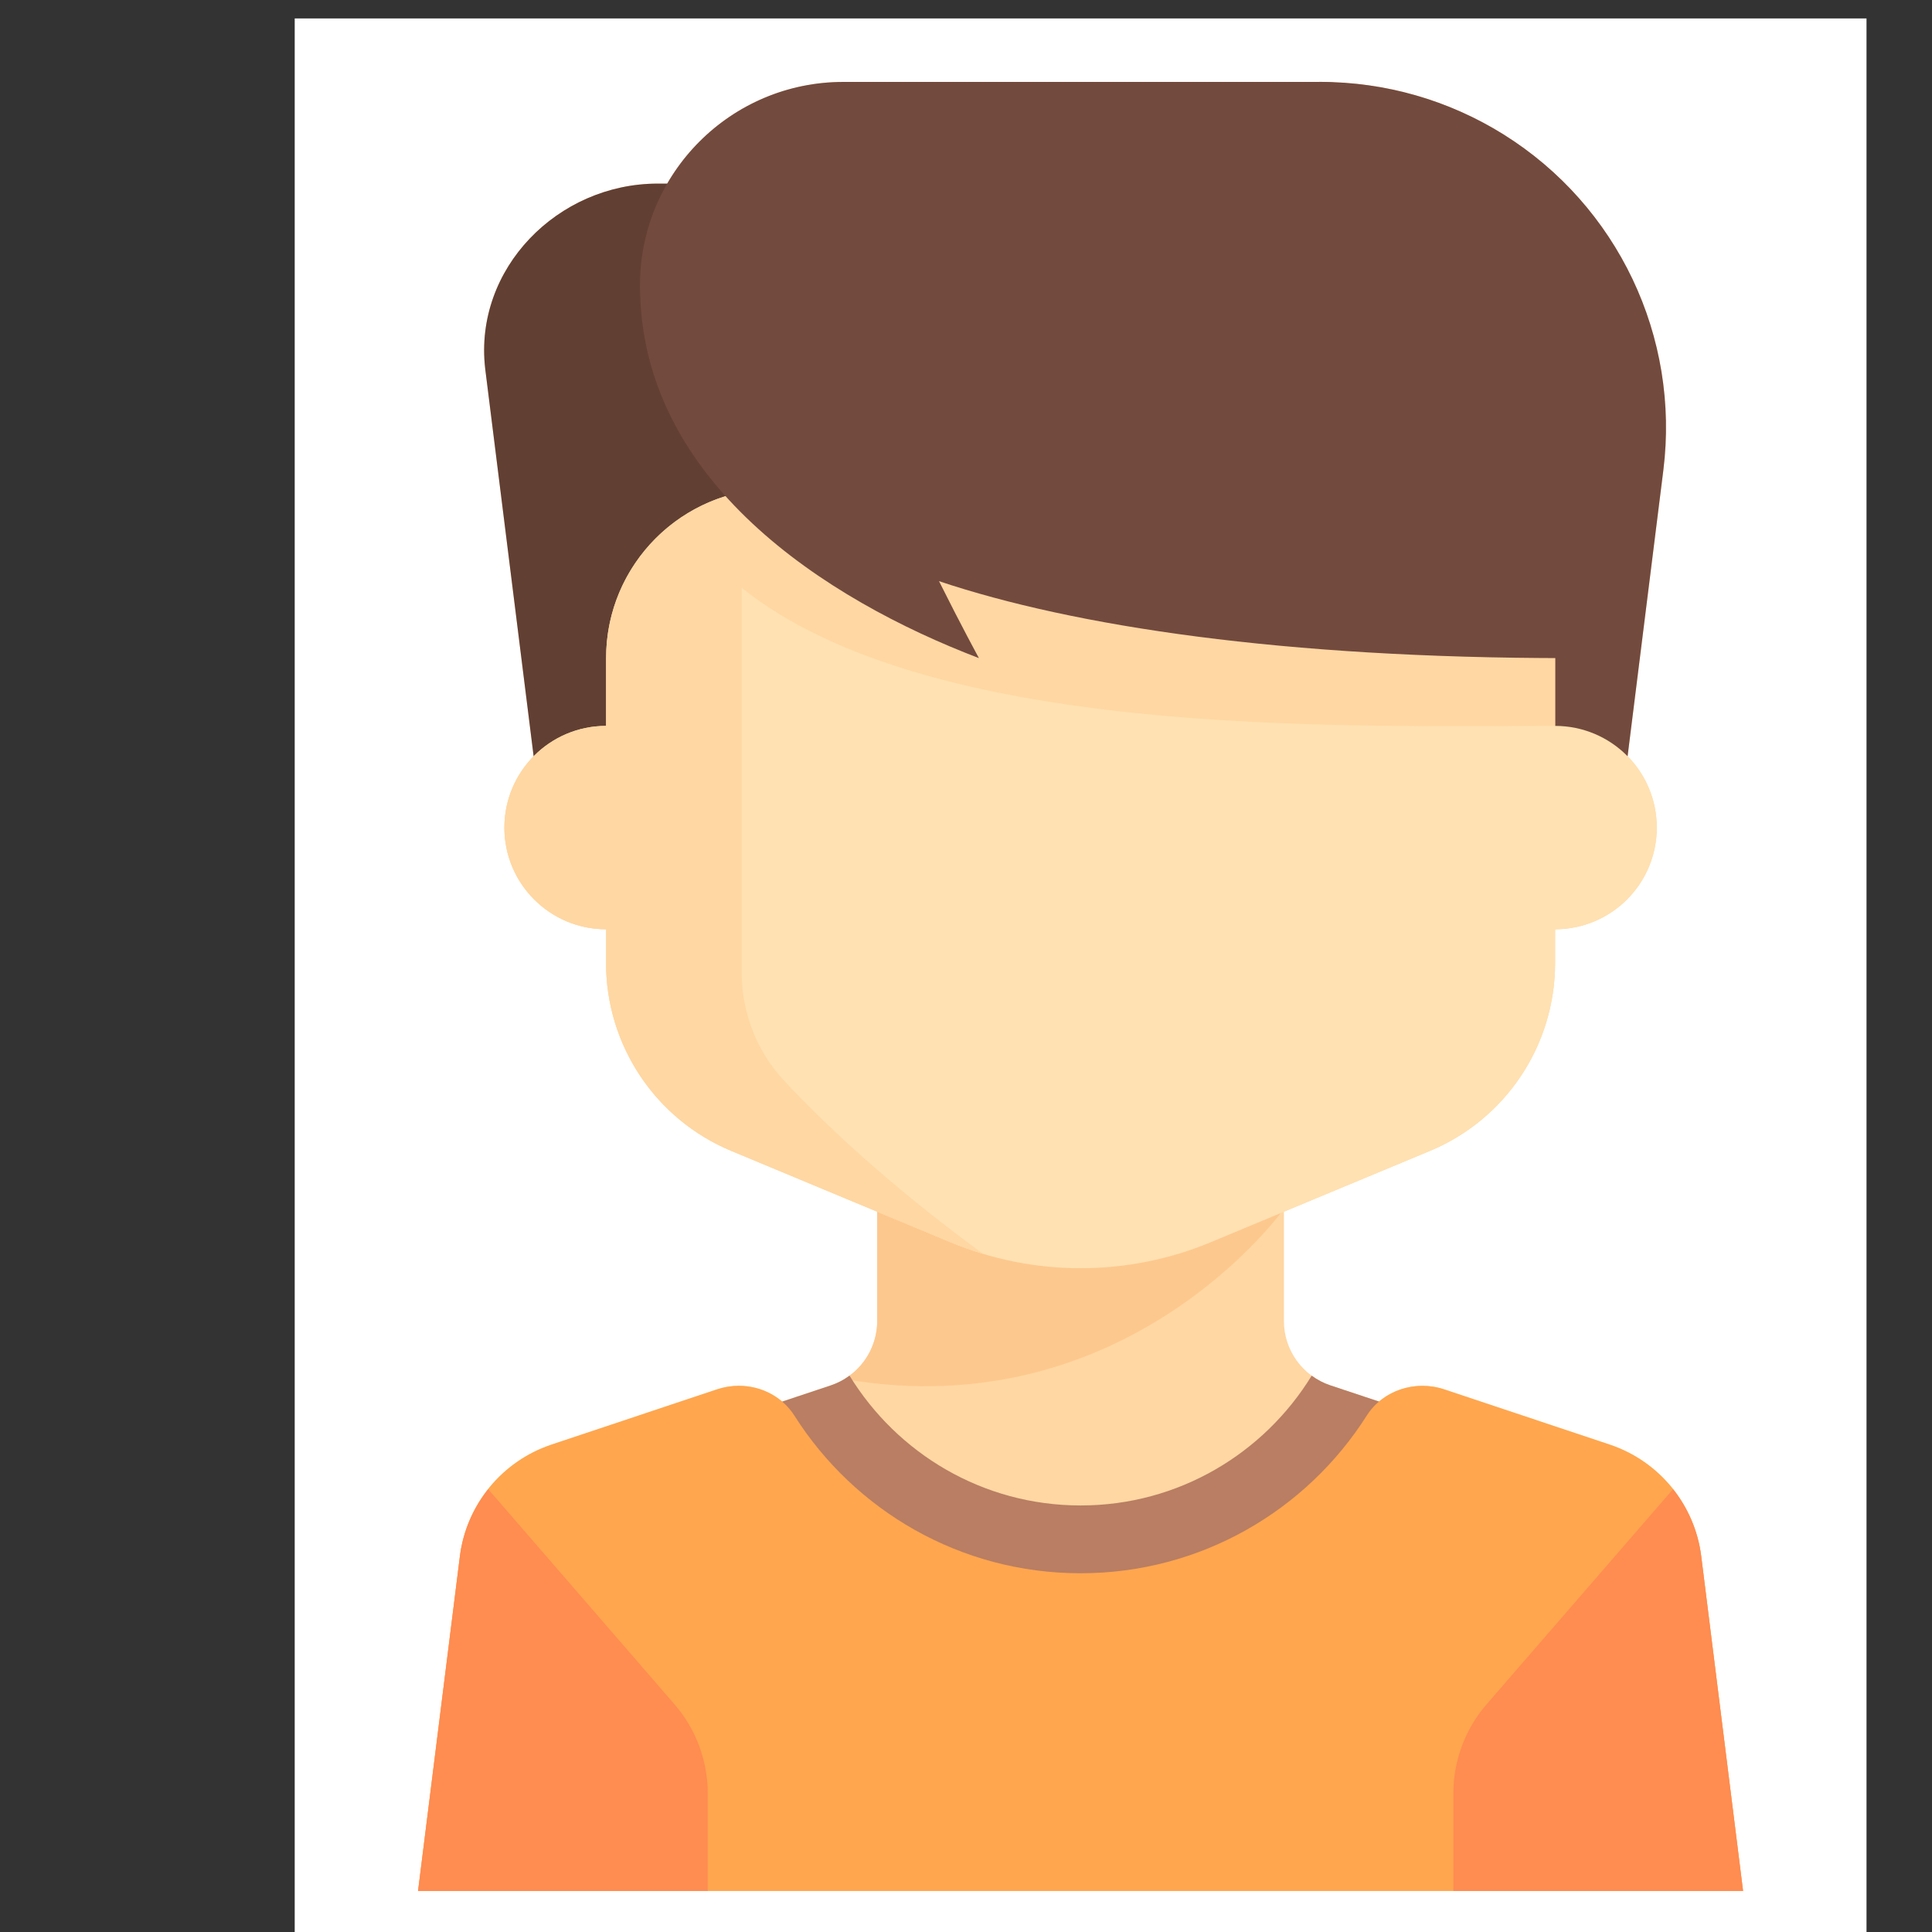<?xml version="1.0" encoding="UTF-8" standalone="no"?>
<!-- Generator: Adobe Illustrator 19.0.0, SVG Export Plug-In . SVG Version: 6.00 Build 0)  -->

<svg
   xmlns:dc="http://purl.org/dc/elements/1.1/"
   xmlns:cc="http://creativecommons.org/ns#"
   xmlns:rdf="http://www.w3.org/1999/02/22-rdf-syntax-ns#"
   xmlns:svg="http://www.w3.org/2000/svg"
   xmlns="http://www.w3.org/2000/svg"
   xmlns:sodipodi="http://sodipodi.sourceforge.net/DTD/sodipodi-0.dtd"
   xmlns:inkscape="http://www.inkscape.org/namespaces/inkscape"
   version="1.1"
   id="Layer_1"
   x="0px"
   y="0px"
   viewBox="0 0 456.014 456.014"
   style="enable-background:new 0 0 456.014 456.014;"
   xml:space="preserve"
   inkscape:version="0.48.2 r9819"
   width="100%"
   height="100%"
   sodipodi:docname="boy.svg"><rect x="0" y="0" width="456.014" height="456.014" fill="#333333" stroke="none"/><defs
   id="defs83">
	
	
	
	
	
	
	
	
	
	
	
	
	
	
	

		
	
		
	
		
	</defs><sodipodi:namedview
   pagecolor="#ffffff"
   bordercolor="#666666"
   borderopacity="1"
   objecttolerance="10"
   gridtolerance="10"
   guidetolerance="10"
   inkscape:pageopacity="0"
   inkscape:pageshadow="2"
   inkscape:window-width="1366"
   inkscape:window-height="706"
   id="namedview81"
   showgrid="false"
   inkscape:zoom="0.51752797"
   inkscape:cx="-73.425983"
   inkscape:cy="228.007"
   inkscape:window-x="-8"
   inkscape:window-y="-8"
   inkscape:window-maximized="1"
   inkscape:current-layer="Layer_1" />
<g
   id="g3934"
   transform="translate(28.984,-9.661)"
   inkscape:export-filename="D:\healthcare_app\github\pt.png"
   inkscape:export-xdpi="90"
   inkscape:export-ydpi="90"><rect
     ry="0"
     rx="0"
     y="14.014"
     x="40.578"
     height="456"
     width="370.994"
     id="rect3164"
     style="color:#000000;fill:#ffffff;fill-opacity:1;fill-rule:nonzero;stroke:none;stroke-width:35.884;marker:none;visibility:visible;display:inline;overflow:visible;enable-background:accumulate" /><g
     id="g3151"><path
       style="fill:#ffd7a3"
       d="m 225.375,29 c -28.684,0.01 -57.439,0.044 -57.688,0.062 C 150.923,29.88 136.428,39.3 128.5,53 l -2.219,0 c -23.625,0 -43.41,20.088 -40.75,43.562 0.019,0.169 0.042,0.363 0.062,0.531 l 11.375,91.062 c -4.263,4.332 -6.906,10.286 -6.906,16.844 0,13.255 10.745,24 24,24 l 0,8 c 0,19.377 11.675,36.858 29.562,44.312 l 34.438,14.344 0,25.812 c 0,6.887 -4.404,13.009 -10.938,15.188 l -11.5,3.812 c -4.135,-3.523 -10.013,-4.663 -15.375,-2.875 L 101.219,350.625 C 89.528,354.522 81.091,364.772 79.562,377 l -9.875,79 312.75,0 -9.875,-79 c -1.529,-12.228 -9.934,-22.478 -21.625,-26.375 l -39.031,-13.031 c -5.362,-1.788 -11.24,-0.648 -15.375,2.875 l -11.5,-3.812 c -6.533,-2.178 -10.969,-8.3 -10.969,-15.188 l 0,-25.812 34.469,-14.344 C 326.418,273.86 338.062,256.378 338.062,237 l 0,-8 c 13.255,0 24,-10.745 24,-24 0,-6.558 -2.612,-12.512 -6.875,-16.844 L 363.625,120.688 C 367.564,89.173 352.837,58.238 325.906,41.406 312.942,33.307 297.974,29 282.688,29 c 0,0 -28.629,-0.01 -57.312,0 z"
       id="path5"
       inkscape:connector-curvature="0" /><path
       inkscape:connector-curvature="0"
       id="path7"
       d="m 178.075,321.465 c 0,0.004 0,0.008 0,0.012 0,0.386 -0.017,0.769 -0.046,1.148 -0.015,0.201 -0.04,0.4 -0.062,0.6 -0.018,0.158 -0.034,0.316 -0.057,0.473 -0.043,0.308 -0.098,0.611 -0.159,0.914 -0.001,0.005 -0.002,0.01 -0.003,0.016 -0.887,4.401 -3.587,8.229 -7.425,10.539 66.925,11.562 103.752,-40.169 103.752,-40.169 h -96 l 0,26.467 0,0 z"
       style="fill:#fdc88e" /><path
       inkscape:connector-curvature="0"
       id="path9"
       d="m 325.911,41.394 c -12.963,-8.101 -27.942,-12.397 -43.228,-12.397 h -0.608 v 168 h 72 l 9.54,-76.322 c 3.939,-31.514 -10.773,-62.449 -37.704,-79.281 z"
       style="fill:#734a3e" /><g
       id="g11"
       transform="translate(-1.932,28.984)">
		<path
   inkscape:connector-curvature="0"
   id="path13"
   d="m 87.456,67.589 c 0.019,0.169 0.039,0.338 0.06,0.506 l 12.49,99.918 h 48 v -144 h -19.808 c -23.625,0 -43.402,20.101 -40.742,43.576 z"
   style="fill:#623f33" />
	</g><path
       inkscape:connector-curvature="0"
       id="path15"
       d="m 338.075,180.997 v -16 c 0,-22.091 -17.909,-40 -40,-40 h -144 c -22.092,0 -40,17.909 -40,40 v 16 c -13.255,0 -24,10.746 -24,24 0,13.255 10.745,24 24,24 v 8 c 0,19.377 11.651,36.854 29.538,44.308 l 51.691,21.538 c 9.75,4.063 20.208,6.154 30.77,6.154 l 0,0 c 10.562,0 21.019,-2.092 30.769,-6.154 l 51.694,-21.539 c 17.887,-7.453 29.539,-24.93 29.539,-44.308 v -8 c 13.255,0 24,-10.745 24,-24 0,-13.255 -10.746,-23.999 -24.001,-23.999 z"
       style="fill:#ffe1b2" /><path
       inkscape:connector-curvature="0"
       id="path31"
       d="m 298.075,124.997 h -144 c -2.744,0 -5.418,0.287 -8,0.821 v -0.015 c -18.257,3.707 -32,19.843 -32,39.194 v 16 c -13.255,0 -24,10.745 -24,24 0,13.255 10.745,24 24,24 v 8 c 0,19.378 11.651,36.855 29.538,44.308 l 51.69,21.538 c 2.53,1.054 5.112,1.962 7.727,2.749 -22.844,-16.711 -38.05,-31.32 -46.96,-40.872 -6.482,-6.95 -9.995,-16.121 -9.995,-25.625 v -90.678 c 44.416,35.442 140.206,32.578 192,32.578 v -15.998 c 0,-22.091 -17.909,-40 -40,-40 z"
       style="fill:#ffd7a3" /><path
       inkscape:connector-curvature="0"
       id="path33"
       d="m 282.075,28.997 h -112 c -26.51,0 -48,21.49 -48,48 l 0,0 c 0,46.25 43.997,74.254 80,88 0,0 -4.015,-7.329 -9.423,-18.161 31.931,10.682 81.248,18.161 148.423,18.161 0,0 0,-17.25 0,-23 0,-116.667 -59,-113 -59,-113 z"
       style="fill:#734a3e" /><path
       inkscape:connector-curvature="0"
       id="path37"
       d="m 226.075,386.997 c 32.58,0 60.924,-18.119 75.517,-44.828 l -16.576,-5.525 c -1.609,-0.536 -3.082,-1.32 -4.398,-2.287 -11.251,18.354 -31.436,30.64 -54.542,30.64 -23.106,0 -43.291,-12.286 -54.542,-30.64 -1.317,0.966 -2.79,1.75 -4.398,2.287 l -16.577,5.525 c 14.591,26.709 42.936,44.828 75.516,44.828 z"
       style="fill:#b97e63" /><path
       style="fill:#ffa64e"
       d="m 145.438,336.75 c -1.733,-0.003 -3.487,0.277 -5.188,0.844 L 101.219,350.625 C 89.528,354.522 81.091,364.772 79.562,377 l -9.875,79 312.75,0 -9.875,-79 c -1.528,-12.228 -9.935,-22.478 -21.625,-26.375 l -39.031,-13.031 c -6.8,-2.267 -14.472,0.167 -18.312,6.219 C 279.413,366.156 254.487,381 226.062,381 c -28.424,0 -53.35,-14.845 -67.531,-37.188 -2.881,-4.539 -7.893,-7.054 -13.094,-7.062 z"
       id="path41"
       inkscape:connector-curvature="0" /><path
       style="fill:#ff8c51"
       d="M 86.25,361.156 C 82.698,365.653 80.302,371.087 79.562,377 l -9.875,79 68.375,0 0,-23.062 c 0,-7.697 -2.773,-15.151 -7.812,-20.969 l -44,-50.812 z m 279.656,0 -44.031,50.812 c -5.039,5.818 -7.812,13.272 -7.812,20.969 l 0,23.062 68.375,0 -9.875,-79 c -0.739,-5.913 -3.104,-11.347 -6.656,-15.844 z"
       id="path45"
       inkscape:connector-curvature="0" /></g></g>
<g
   id="g51">
</g>
<g
   id="g53">
</g>
<g
   id="g55">
</g>
<g
   id="g57">
</g>
<g
   id="g59">
</g>
<g
   id="g61">
</g>
<g
   id="g63">
</g>
<g
   id="g65">
</g>
<g
   id="g67">
</g>
<g
   id="g69">
</g>
<g
   id="g71">
</g>
<g
   id="g73">
</g>
<g
   id="g75">
</g>
<g
   id="g77">
</g>
<g
   id="g79">
</g>
</svg>